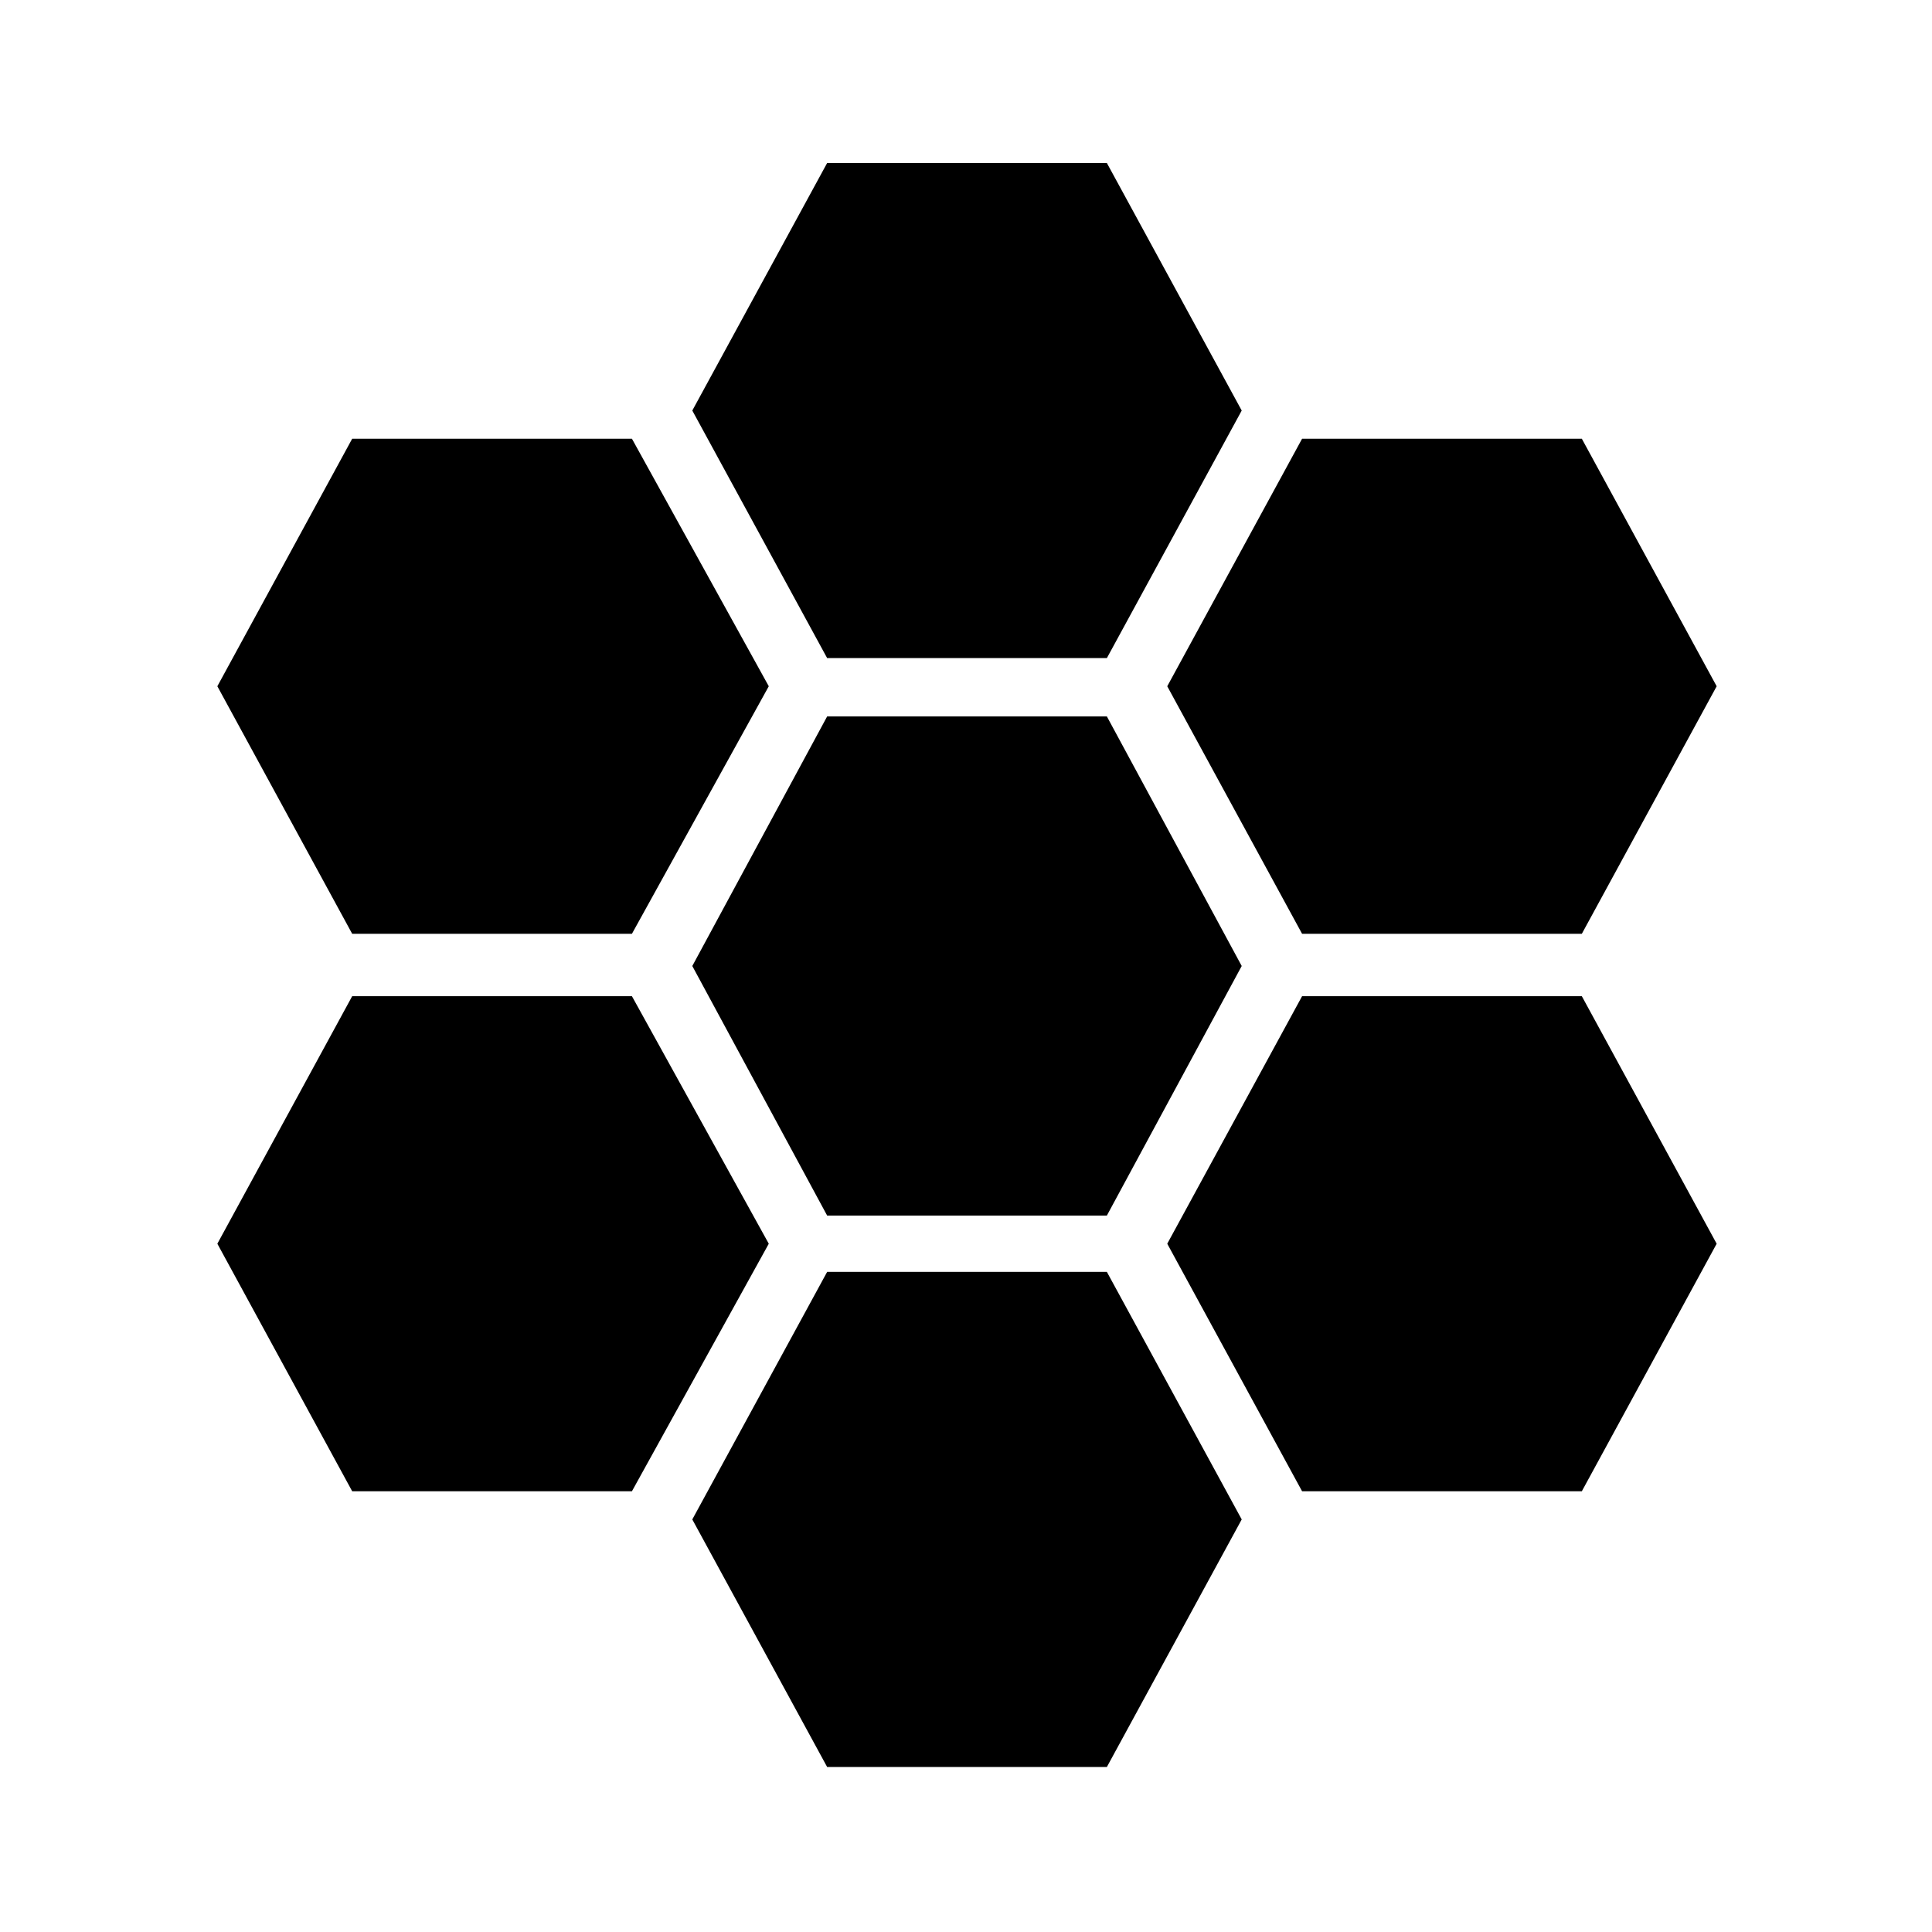 <svg xmlns="http://www.w3.org/2000/svg" height="48" width="48"><path d="M32.35 23.2 29 17.05l3.35-6.15h6.95l3.35 6.15-3.35 6.15Zm-11.8 7L17.2 24l3.35-6.2h6.95l3.35 6.2-3.35 6.2Zm0-13.85L17.2 10.2l3.35-6.15h6.95l3.35 6.15-3.35 6.15ZM8.75 23.2 5.4 17.05l3.35-6.15h6.95l3.4 6.15-3.4 6.15Zm0 13.85L5.4 30.9l3.35-6.15h6.95l3.4 6.15-3.4 6.15Zm11.8 6.85-3.35-6.15 3.35-6.15h6.95l3.35 6.15-3.35 6.15Zm11.8-6.85L29 30.9l3.35-6.15h6.95l3.35 6.15-3.35 6.15Z"/></svg>